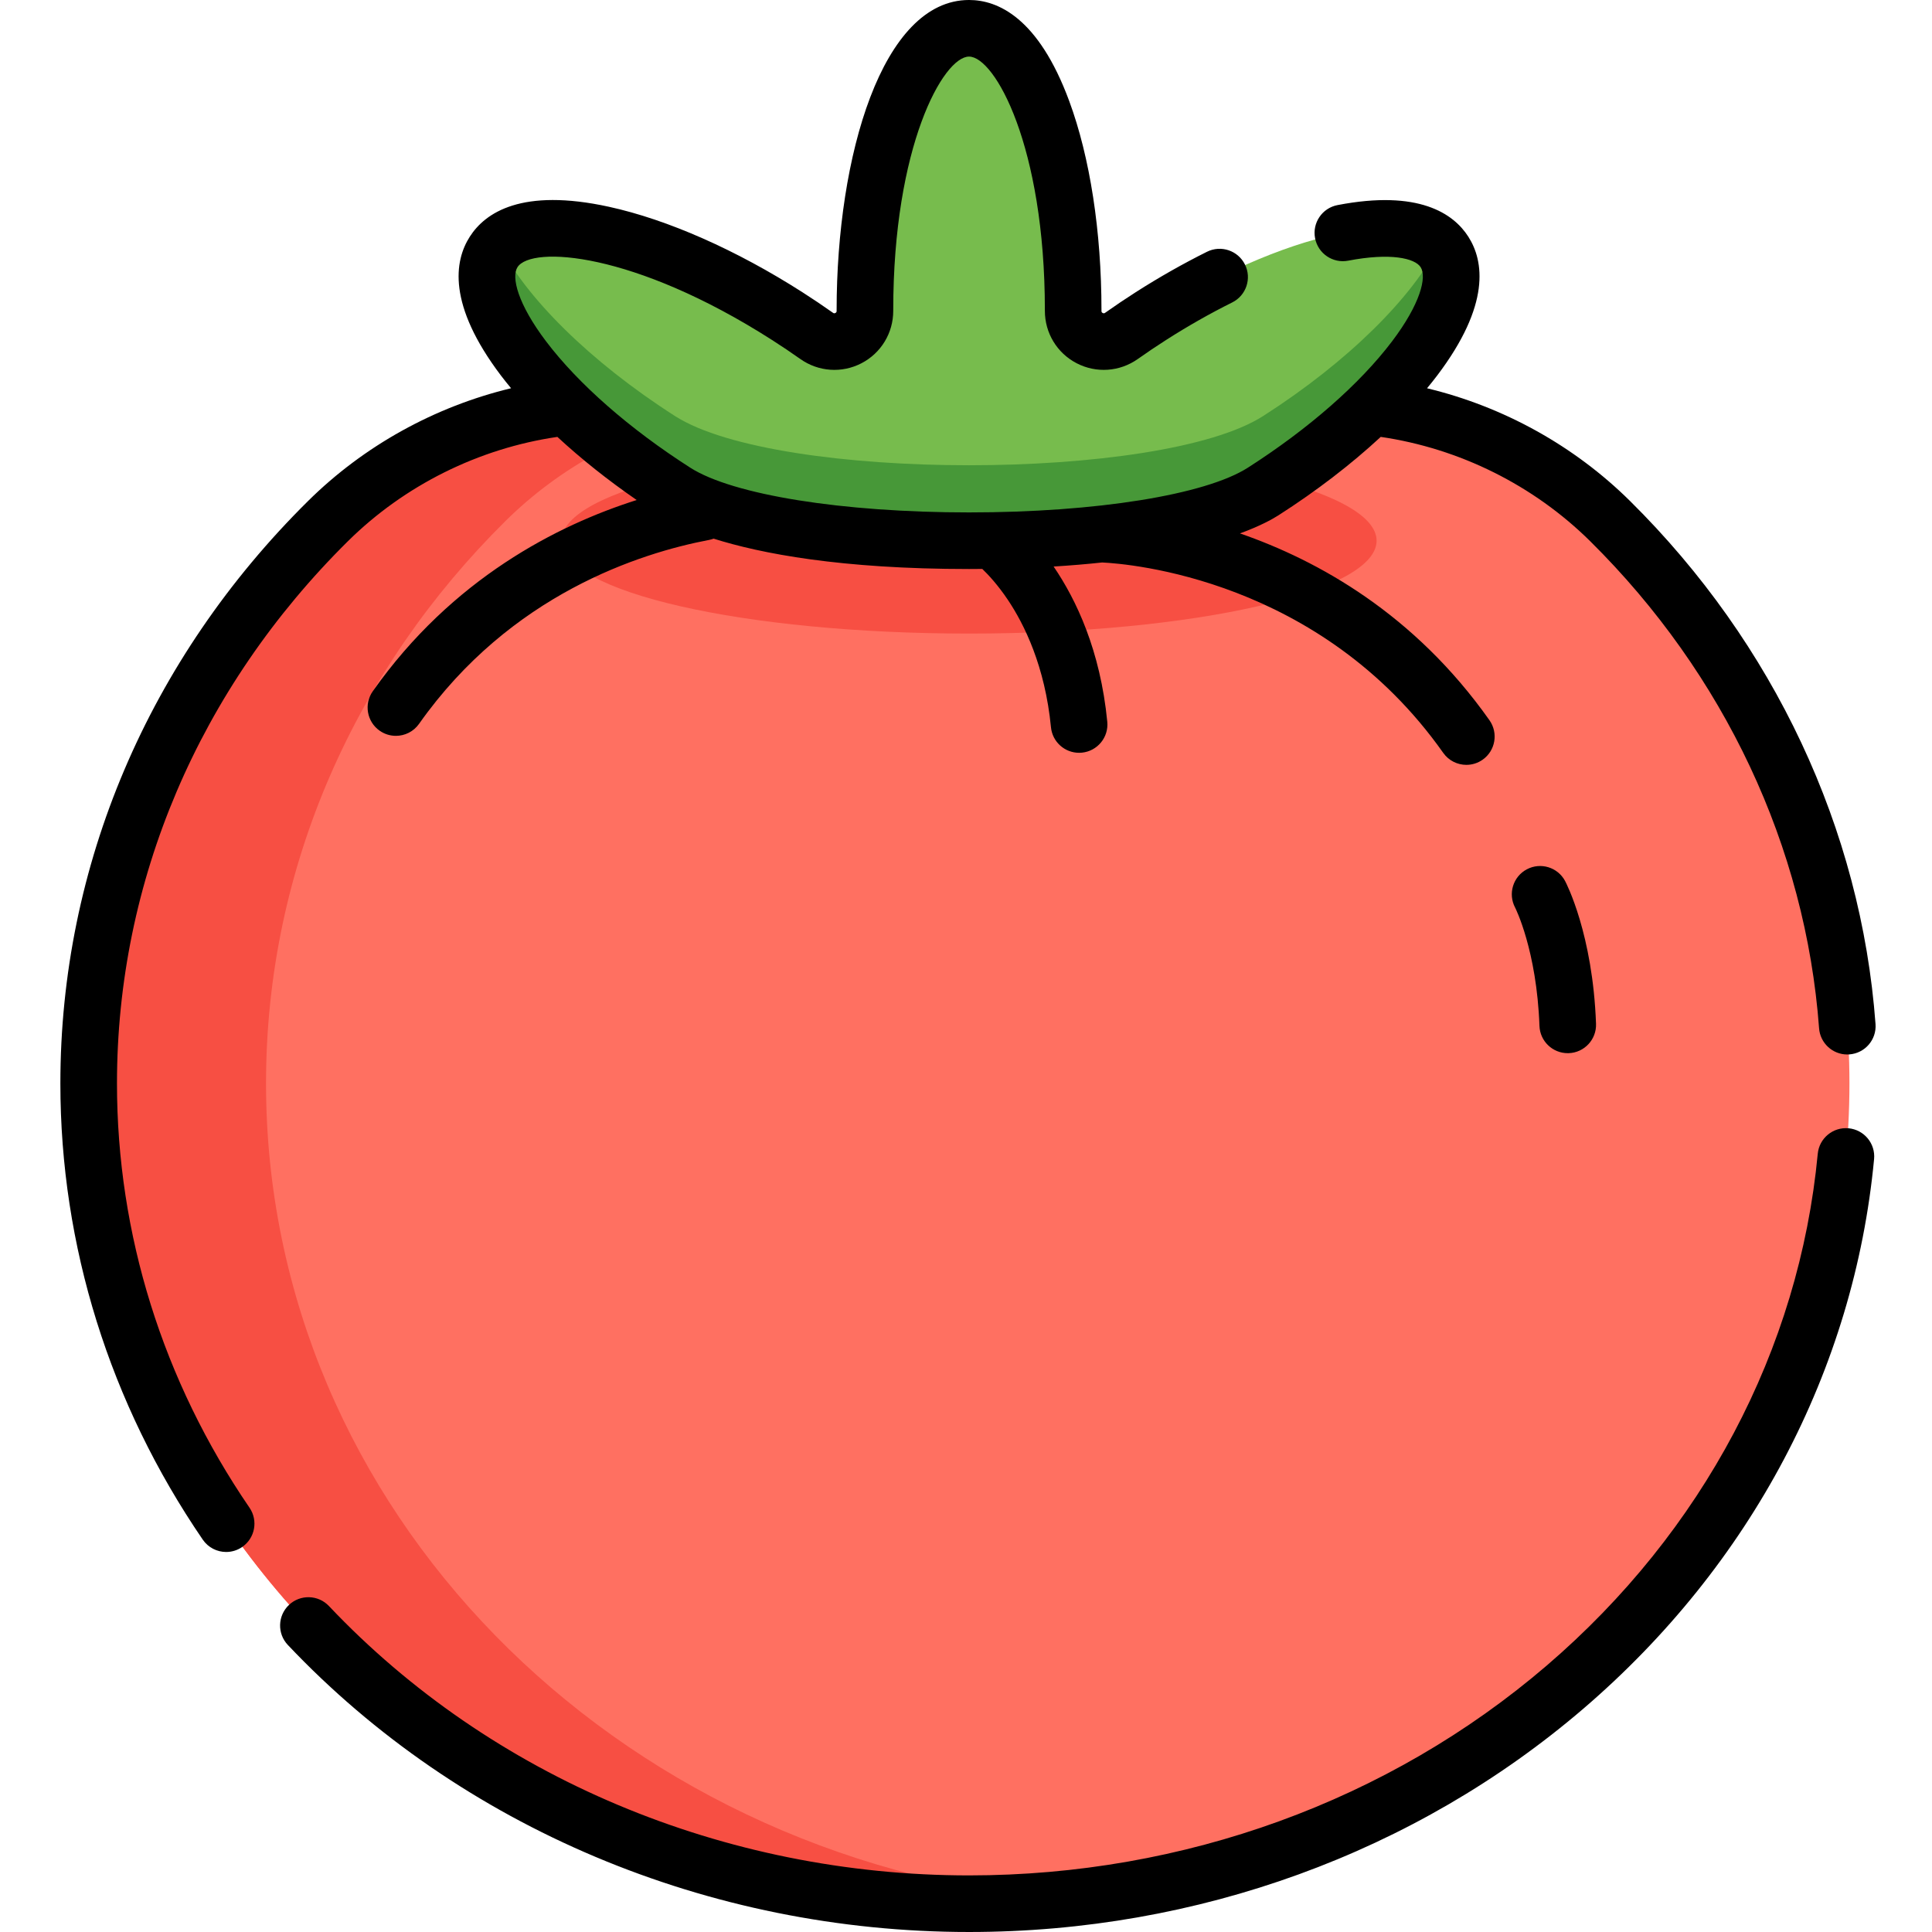 <svg height="512pt" viewBox="-15 0 511 512" width="512pt" xmlns="http://www.w3.org/2000/svg"><path d="m474.621 287.105c0 120.066-104.457 217.395-233.312 217.395-128.852 0-233.309-97.328-233.309-217.395 0-57.676 24.098-110.098 63.426-149.008 24.289-24.031 58.672-35.023 92.383-29.445 23.492 3.887 49.77 6.062 77.5 6.062 27.734 0 54.012-2.176 77.504-6.062 33.711-5.574 68.094 5.414 92.383 29.445 39.324 38.91 63.426 91.332 63.426 149.008zm0 0" fill="#ff7061"/><path d="m264.809 503.41c-7.73.719-15.57 1.09-23.5 1.09-128.848 0-233.309-97.328-233.309-217.398 0-57.672 24.102-110.09 63.43-149 24.281-24.031 58.672-35.023 92.379-29.453 2.25.371 4.531.73 6.832 1.07-19.492 4.27-37.66 13.98-52.211 28.383-39.328 38.91-63.43 91.328-63.43 149 0 112.68 91.988 205.328 209.809 216.309zm0 0" fill="#f74f43"/><path d="m349.309 143.297c0-13.59-48.352-24.605-108-24.605-59.645 0-108 11.016-108 24.605s48.355 24.605 108 24.605c59.648 0 108-11.016 108-24.605zm0 0" fill="#f74f43"/><path d="m163.387 130.262c27.18 17.379 128.668 17.379 155.848 0 34.758-22.227 56.281-50.652 48.07-63.492-8.211-12.836-43.047-5.223-77.805 17.004-2.68 1.711-5.277 3.465-7.793 5.242-5.402 3.82-12.809-.02-12.805-6.633 0-.062 0-.121 0-.18 0-41.258-12.352-74.703-27.594-74.703-15.238 0-27.594 33.445-27.594 74.703v.18c.008 6.613-7.402 10.453-12.801 6.633-2.516-1.777-5.113-3.531-7.793-5.242-34.762-22.227-69.594-29.84-77.805-17.004-8.211 12.84 13.312 41.266 48.07 63.492zm0 0" fill="#77bc4d"/><path d="m319.23 130.262c-27.18 17.379-128.66 17.379-155.84 0-34.762-22.23-56.281-50.652-48.07-63.492.441-.68.949-1.309 1.531-1.859 6.828 13.719 23.867 30.852 46.539 45.352 27.18 17.379 128.66 17.379 155.84 0 22.668-14.5 39.711-31.633 46.539-45.352.582.551 1.09 1.18 1.531 1.859 8.211 12.84-13.312 41.262-48.07 63.492zm0 0" fill="#479838"/><path d="m474.395 299.004c-4.125-.383-7.781 2.637-8.172 6.758-4.922 51.957-30.441 100.133-71.855 135.652-41.797 35.844-96.152 55.586-153.059 55.586-64.898 0-126.727-26.016-169.633-71.379-2.844-3.008-7.594-3.141-10.602-.293-3.008 2.848-3.141 7.594-.297 10.602 45.73 48.344 111.531 76.07 180.531 76.07 60.484 0 118.309-21.023 162.82-59.199 44.379-38.062 71.734-89.777 77.023-145.625.395-4.121-2.633-7.781-6.758-8.172zm0 0"/><path d="m15.5 287.105c0-53.602 21.734-104.629 61.199-143.676 14.992-14.832 34.66-24.605 55.512-27.648 6.227 5.77 13.316 11.422 21.016 16.73-21.039 6.68-48.859 20.805-69.934 50.672-2.387 3.387-1.578 8.066 1.805 10.453 1.316.926 2.824 1.371 4.316 1.371 2.355 0 4.676-1.105 6.137-3.176 24.211-34.312 58.57-45.273 76.898-48.75.406-.078.793-.195 1.172-.332 12.48 3.941 33.645 8.047 67.691 8.047 1.191 0 2.348-.012 3.508-.023 1.57 1.504 4.09 4.195 6.766 8.18 4.348 6.477 9.855 17.594 11.43 33.77.375 3.879 3.637 6.777 7.453 6.777.242 0 .488-.012.734-.035 4.121-.402 7.141-4.066 6.738-8.191-1.836-18.922-8.246-32.383-14.223-41.137 4.59-.281 8.879-.645 12.855-1.074 6.922.324 57.809 4.27 90.398 50.457 1.461 2.07 3.777 3.176 6.133 3.176 1.496 0 3.004-.445 4.316-1.371 3.387-2.387 4.191-7.066 1.805-10.453-19.855-28.145-45.395-42.34-66.121-49.512 5.332-1.957 8.539-3.738 10.172-4.781 10.074-6.441 19.289-13.527 27.133-20.797 20.855 3.043 40.52 12.812 55.512 27.648 35.562 35.184 57.102 81.023 60.652 129.07.293 3.941 3.582 6.949 7.473 6.949.184 0 .375-.008.562-.023 4.129-.305 7.23-3.898 6.926-8.031-3.816-51.66-26.926-100.895-65.062-138.629-14.812-14.656-33.586-25.012-53.789-29.871.93-1.129 1.832-2.25 2.68-3.371 14.246-18.812 12.355-30.391 8.262-36.793-3.914-6.117-13.109-12.539-34.676-8.379-4.066.785-6.727 4.719-5.941 8.785.781 4.066 4.719 6.73 8.781 5.945 11.125-2.145 17.66-.676 19.199 1.73 1.664 2.602-.039 9.688-7.586 19.656-8.555 11.301-22.125 23.191-38.207 33.477-11.262 7.199-40.262 11.852-73.883 11.852s-62.621-4.652-73.883-11.852c-16.082-10.285-29.652-22.176-38.211-33.477-7.547-9.969-9.246-17.055-7.582-19.656 3.672-5.746 30.809-4.148 67.445 19.281 2.535 1.617 5.059 3.316 7.504 5.043 4.797 3.395 11.008 3.828 16.207 1.133 5.203-2.695 8.43-8.023 8.426-13.891v-.18c-.004-43.48 13.27-67.199 20.09-67.199 6.82 0 20.094 23.719 20.094 67.199v.172c-.004 5.879 3.223 11.203 8.426 13.898 5.199 2.695 11.41 2.262 16.211-1.133 2.441-1.727 4.965-3.426 7.5-5.043 5.723-3.66 11.613-7.004 17.512-9.941 3.707-1.844 5.219-6.348 3.371-10.055-1.848-3.707-6.348-5.219-10.059-3.371-6.371 3.172-12.734 6.781-18.902 10.727-2.73 1.746-5.449 3.574-8.082 5.438-.121.086-.324.23-.652.062-.324-.168-.324-.406-.324-.57v-.18c0-20.82-3.035-40.5-8.547-55.422-8.176-22.137-18.949-26.781-26.547-26.781-23.039 0-35.094 41.352-35.094 82.199v.188c0 .156 0 .395-.324.562s-.527.027-.648-.059c-2.633-1.863-5.352-3.691-8.082-5.438-17.539-11.215-35.758-19.262-51.297-22.656-23.055-5.039-32.77 1.531-36.863 7.934-4.094 6.398-5.984 17.98 8.258 36.793.848 1.117 1.754 2.242 2.684 3.367-20.199 4.863-38.98 15.223-53.789 29.875-42.336 41.887-65.652 96.699-65.652 154.34 0 43.016 13.051 84.828 37.738 120.922 1.453 2.121 3.805 3.266 6.199 3.266 1.457 0 2.934-.426 4.227-1.312 3.422-2.336 4.297-7.004 1.957-10.422-22.977-33.59-35.121-72.473-35.121-112.453zm0 0"/><path d="m389.121 230.379c-3.656 1.945-5.043 6.484-3.098 10.145.055.105 5.719 11.277 6.449 31.352.148 4.047 3.473 7.227 7.492 7.227.09 0 .184 0 .277-.004 4.137-.152 7.371-3.629 7.223-7.77-.867-23.812-7.902-37.289-8.199-37.852-1.945-3.656-6.488-5.043-10.145-3.098zm0 0"/></svg>